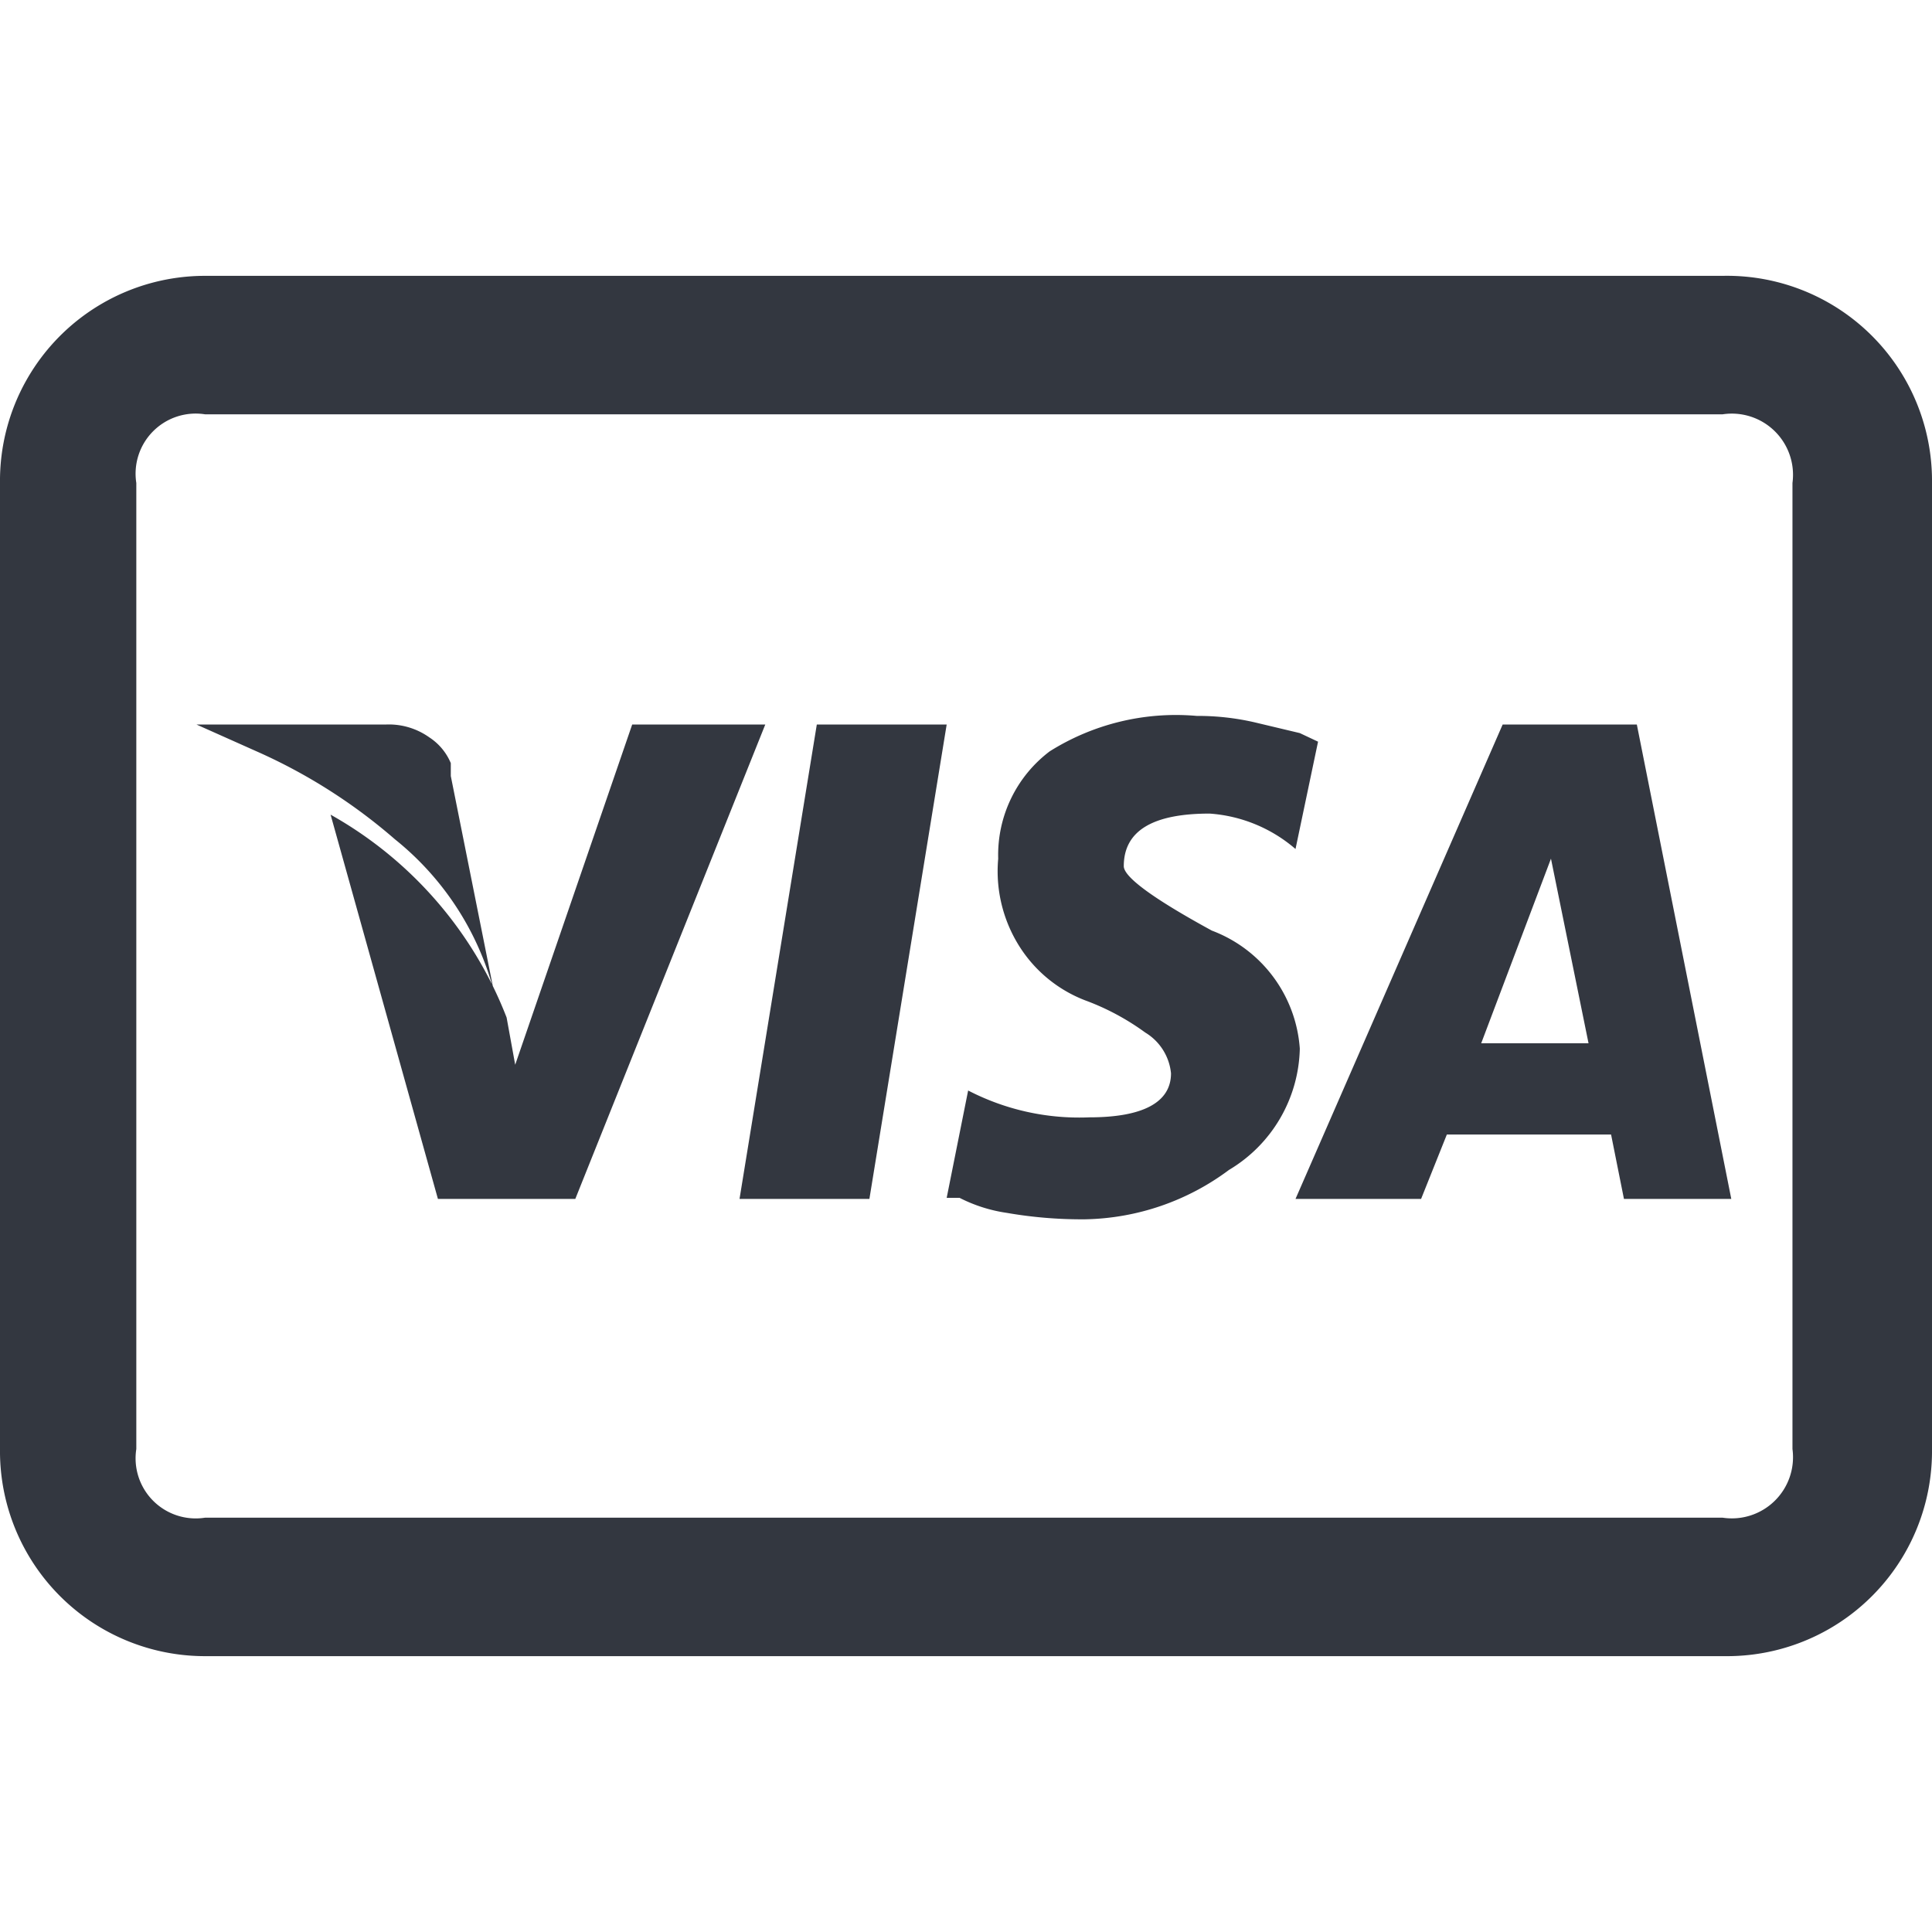 <svg xmlns="http://www.w3.org/2000/svg" viewBox="0 0 18 18"><defs><style>.a{fill:#333740;}</style></defs><title>MOS icons NEW</title><path class="a" d="M1.91,2.57H16.05A1.91,1.91,0,0,1,18,4.5v9a1.91,1.91,0,0,1-1.93,1.93H1.91A1.91,1.91,0,0,1,0,13.5v-9A1.91,1.91,0,0,1,1.91,2.57Zm0,1.29a.56.56,0,0,0-.64.64v9a.56.56,0,0,0,.64.64H16.05a.57.57,0,0,0,.65-.64v-9a.57.57,0,0,0-.65-.64ZM1.83,6.75H3.6a.65.65,0,0,1,.4.12.53.53,0,0,1,.2.24l0,.12.4,2a2.7,2.7,0,0,0-.92-1.41A5.13,5.13,0,0,0,2.39,7Zm4.06,0H7.13L5.36,11.17H4.08l-1-3.58A3.7,3.7,0,0,1,4.72,9.48l.08.44Zm1.72,0H8.82L8.1,11.17H6.89Zm3.54-.08a2.35,2.35,0,0,1,.54.06l.42.1.17.08-.21,1a1.37,1.37,0,0,0-.8-.33c-.53,0-.8.16-.8.49,0,.1.27.3.82.6a1.27,1.27,0,0,1,.82,1.1,1.35,1.35,0,0,1-.66,1.13,2.31,2.31,0,0,1-1.34.46,4.07,4.07,0,0,1-.73-.06,1.41,1.41,0,0,1-.44-.14l-.12,0,.2-1a2.25,2.25,0,0,0,1.13.25c.5,0,.76-.14.76-.41a.5.5,0,0,0-.24-.38,2.29,2.29,0,0,0-.56-.3,1.26,1.26,0,0,1-.57-.44A1.31,1.31,0,0,1,9.3,8a1.21,1.21,0,0,1,.48-1A2.21,2.21,0,0,1,11.15,6.67ZM14,6.75h1.25l.88,4.42h-1l-.12-.6H13.48l-.24.6H12.07ZM14.45,8,13.8,9.72h1Z"/></svg>